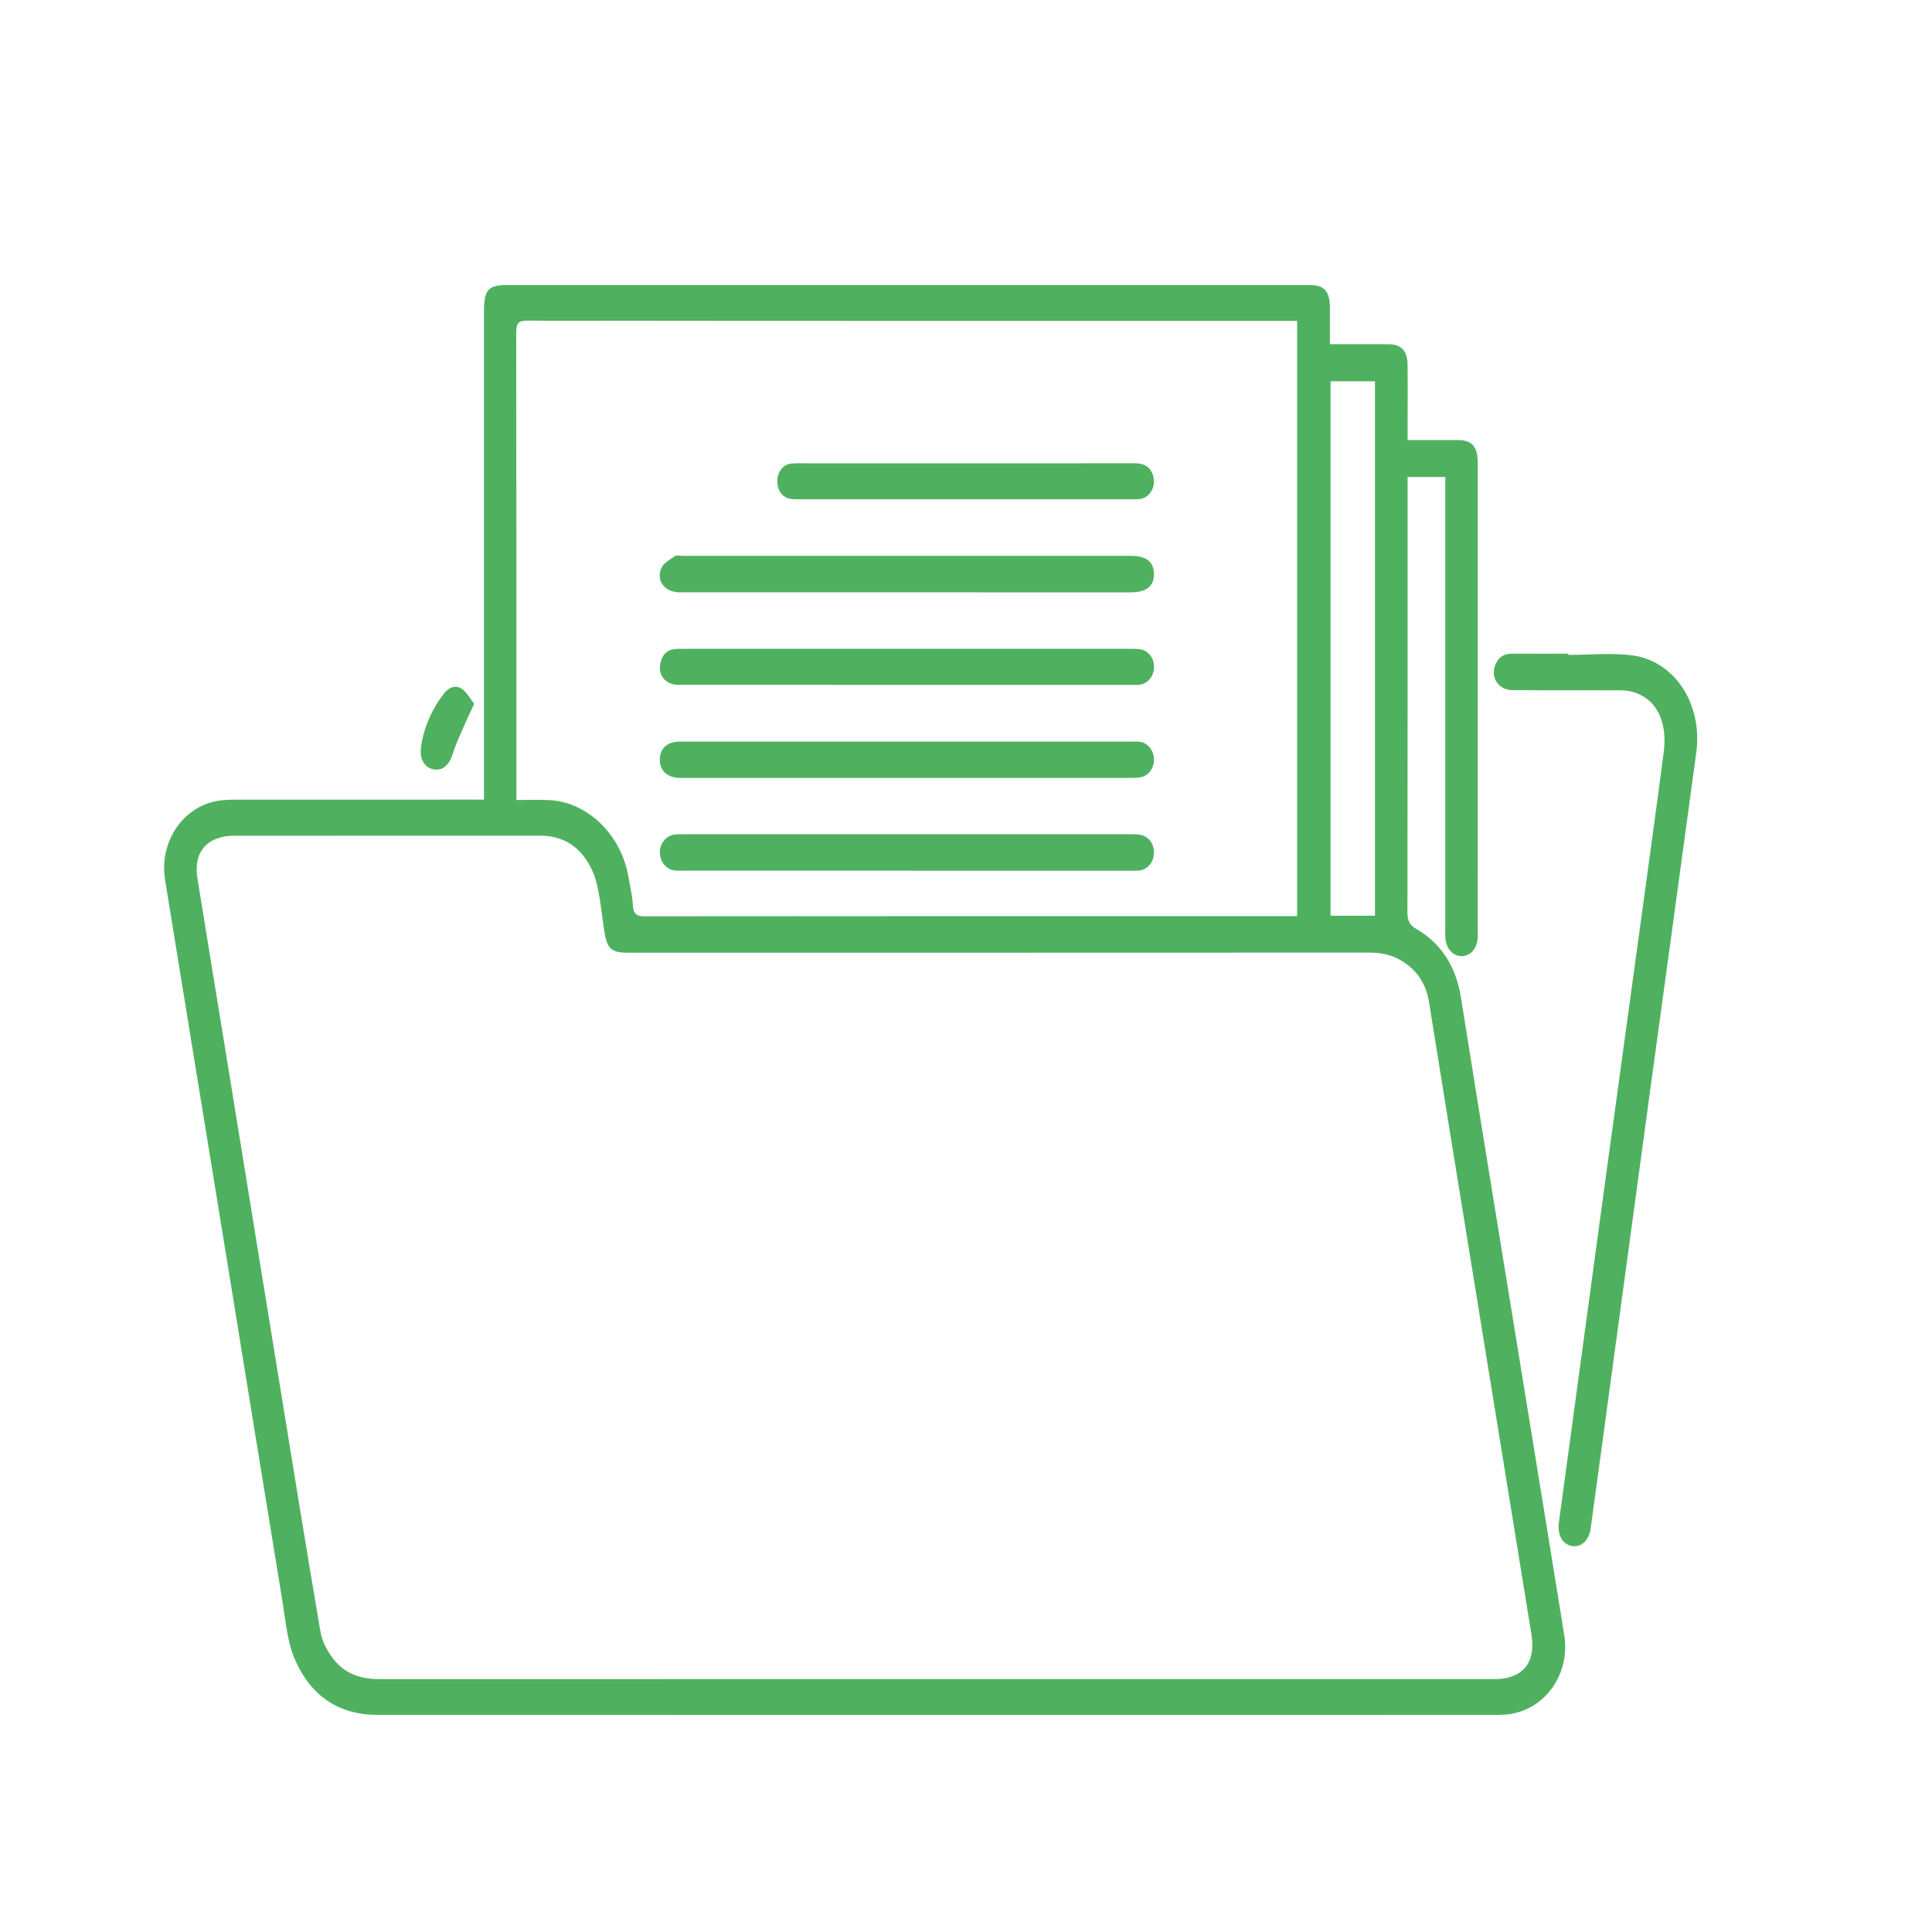 <?xml version="1.0" encoding="utf-8"?>
<!-- Generator: Adobe Illustrator 16.0.3, SVG Export Plug-In . SVG Version: 6.00 Build 0)  -->
<!DOCTYPE svg PUBLIC "-//W3C//DTD SVG 1.1//EN" "http://www.w3.org/Graphics/SVG/1.1/DTD/svg11.dtd">
<svg version="1.1" id="Capa_1" xmlns="http://www.w3.org/2000/svg" xmlns:xlink="http://www.w3.org/1999/xlink" x="0px" y="0px"
	 width="144px" height="144px" viewBox="0 0 144 144" enable-background="new 0 0 144 144" xml:space="preserve">
<g>
	<path fill-rule="evenodd" clip-rule="evenodd" fill="#4FB15F" d="M36.075,59.599c0-0.397,0-0.664,0-0.928
		c0-11.842,0-23.685,0-35.526c0-1.524,0.323-1.898,1.674-1.898c19.967-0.001,39.935-0.001,59.9,0.001
		c1.066,0,1.471,0.471,1.476,1.688c0.002,0.873,0.001,1.744,0.001,2.721c0.688,0,1.327,0,1.964,0c0.821,0,1.643-0.011,2.461,0.003
		c0.908,0.015,1.349,0.498,1.36,1.53c0.019,1.531,0.004,3.064,0.004,4.595c0,0.313,0,0.625,0,1.015c1.292,0,2.519-0.002,3.745,0
		c1.056,0.002,1.484,0.491,1.482,1.688c0,11.574,0,23.148-0.001,34.722c0,0.22,0.005,0.439-0.002,0.656
		c-0.032,0.802-0.508,1.376-1.154,1.398c-0.652,0.024-1.167-0.502-1.248-1.298c-0.023-0.24-0.014-0.484-0.014-0.729
		c0-10.94,0-21.883,0-32.825c0-0.265,0-0.529,0-0.856c-0.938,0-1.833,0-2.809,0c0,0.573,0,1.149,0,1.725
		c0,10.238,0.005,20.475-0.012,30.711c0,0.608,0.141,0.94,0.644,1.235c1.854,1.078,2.967,2.761,3.345,5.13
		c1.583,9.946,3.215,19.881,4.829,29.822c0.956,5.901,1.926,11.8,2.871,17.704c0.477,2.968-1.539,5.681-4.359,5.91
		c-0.321,0.027-0.648,0.027-0.971,0.027c-27.718,0.003-55.434,0.006-83.148-0.002c-2.824,0-4.996-1.386-6.187-4.271
		c-0.523-1.266-0.639-2.76-0.87-4.165c-1.467-8.956-2.914-17.917-4.371-26.875c-1.46-8.981-2.931-17.962-4.383-26.945
		c-0.467-2.893,1.439-5.589,4.149-5.903c0.449-0.052,0.905-0.058,1.358-0.058c5.785-0.005,11.57-0.002,17.354-0.002
		C35.442,59.599,35.718,59.599,36.075,59.599z M69.747,125.145c13.771,0,27.546,0,41.318,0c0.303,0,0.607,0.011,0.907-0.027
		c1.729-0.22,2.483-1.4,2.169-3.322c-1.462-8.984-2.918-17.968-4.374-26.953c-1.089-6.715-2.184-13.43-3.256-20.146
		c-0.21-1.317-0.831-2.267-1.82-2.945c-0.798-0.547-1.659-0.751-2.592-0.751c-18.438,0.01-36.873,0.007-55.308,0.007
		c-1.246,0-1.562-0.309-1.763-1.677c-0.178-1.198-0.285-2.421-0.581-3.582c-0.187-0.733-0.566-1.478-1.029-2.039
		c-0.826-1.001-1.931-1.423-3.155-1.423c-7.62,0-15.24,0-22.861,0.005c-0.258,0-0.519,0.02-0.771,0.075
		c-1.498,0.327-2.183,1.423-1.915,3.1c0.696,4.326,1.408,8.649,2.111,12.973c1.324,8.146,2.646,16.294,3.971,24.441
		c1.019,6.258,2.021,12.522,3.093,18.77c0.125,0.736,0.545,1.487,1.001,2.057c0.87,1.08,2.053,1.442,3.34,1.442
		C42.072,125.143,55.909,125.143,69.747,125.145z M38.489,59.629c0.904,0,1.701-0.04,2.494,0.007
		c2.874,0.17,5.359,2.638,5.872,5.796c0.109,0.669,0.278,1.333,0.313,2.007c0.036,0.704,0.298,0.858,0.886,0.856
		c15.975-0.018,31.95-0.013,47.923-0.013c0.229,0,0.459,0,0.702,0c0-14.822,0-29.547,0-44.362c-0.27,0-0.501,0-0.73,0
		c-18.89,0-37.778,0.005-56.667-0.019c-0.687-0.001-0.807,0.229-0.806,0.938c0.019,11.283,0.013,22.567,0.013,33.85
		C38.489,58.955,38.489,59.22,38.489,59.629z M102.482,68.251c0-13.319,0-26.556,0-39.83c-1.121,0-2.206,0-3.309,0
		c0,13.299,0,26.553,0,39.83C100.291,68.251,101.362,68.251,102.482,68.251z"/>
	<path fill-rule="evenodd" clip-rule="evenodd" fill="#4FB15F" d="M116.896,48.813c1.596,0,3.209-0.174,4.78,0.038
		c3.173,0.429,5.238,3.652,4.756,7.231c-1.124,8.33-2.277,16.656-3.411,24.983c-1.142,8.379-2.275,16.756-3.411,25.136
		c-0.35,2.568-0.696,5.137-1.048,7.703c-0.127,0.921-0.709,1.457-1.417,1.322c-0.706-0.135-1.078-0.839-0.953-1.765
		c1.148-8.451,2.291-16.903,3.442-25.353c0.884-6.479,1.779-12.96,2.664-19.439c0.573-4.198,1.156-8.399,1.706-12.603
		c0.307-2.346-0.596-4.046-2.359-4.513c-0.353-0.092-0.728-0.102-1.092-0.102c-2.611-0.01-5.224,0.005-7.834-0.013
		c-1.083-0.005-1.688-1.018-1.217-1.999c0.25-0.524,0.67-0.719,1.187-0.719c1.402,0.008,2.804,0.002,4.207,0.002
		C116.896,48.754,116.896,48.784,116.896,48.813z"/>
	<path fill-rule="evenodd" clip-rule="evenodd" fill="#4FB15F" d="M35.345,52.46c-0.227,0.484-0.381,0.791-0.518,1.108
		c-0.37,0.863-0.794,1.709-1.078,2.608c-0.269,0.844-0.752,1.313-1.469,1.158c-0.687-0.15-1.032-0.814-0.892-1.725
		c0.229-1.473,0.81-2.755,1.671-3.881c0.372-0.484,0.88-0.724,1.382-0.375C34.8,51.604,35.039,52.071,35.345,52.46z"/>
	<path fill-rule="evenodd" clip-rule="evenodd" fill="#4FB15F" d="M67.558,44.15c-5.631,0-11.263,0.001-16.895-0.001
		c-1.105,0-1.789-0.861-1.366-1.81c0.174-0.389,0.635-0.636,1-0.883c0.144-0.099,0.379-0.026,0.574-0.026
		c11.135,0,22.268,0,33.402,0c1.161,0,1.715,0.426,1.735,1.331c0.021,0.926-0.561,1.39-1.748,1.39
		C78.692,44.15,73.125,44.15,67.558,44.15z"/>
	<path fill-rule="evenodd" clip-rule="evenodd" fill="#4FB15F" d="M67.618,55.273c5.588,0,11.175,0,16.764,0
		c0.214,0,0.436-0.015,0.644,0.025c0.576,0.115,0.997,0.704,0.988,1.343c-0.01,0.626-0.4,1.163-0.967,1.283
		c-0.252,0.055-0.516,0.058-0.771,0.058c-11.111,0.002-22.221,0.002-33.333,0.002c-0.107,0-0.215,0.002-0.323-0.002
		c-0.901-0.03-1.464-0.572-1.442-1.385c0.022-0.832,0.567-1.323,1.484-1.323C56.314,55.273,61.966,55.273,67.618,55.273z"/>
	<path fill-rule="evenodd" clip-rule="evenodd" fill="#4FB15F" d="M67.594,64.894c-5.545,0-11.091,0-16.635,0
		c-0.217,0-0.434,0.013-0.647-0.01c-0.624-0.065-1.09-0.604-1.129-1.281c-0.037-0.661,0.388-1.26,1.012-1.387
		c0.209-0.042,0.429-0.038,0.644-0.038c11.133-0.002,22.267-0.002,33.398,0c0.259,0,0.521,0,0.773,0.05
		c0.639,0.13,1.028,0.689,0.998,1.393c-0.03,0.649-0.465,1.174-1.069,1.259c-0.212,0.029-0.43,0.015-0.646,0.015
		C78.725,64.894,73.159,64.894,67.594,64.894z"/>
	<path fill-rule="evenodd" clip-rule="evenodd" fill="#4FB15F" d="M67.597,51.048c-5.674,0-11.347,0.002-17.021-0.003
		c-0.965,0-1.555-0.716-1.354-1.627c0.134-0.607,0.479-0.969,1.036-1.034c0.257-0.032,0.518-0.025,0.776-0.025
		c11.046,0,22.09,0,33.136,0c0.26,0,0.521-0.005,0.776,0.03c0.631,0.083,1.073,0.642,1.069,1.321
		c-0.005,0.711-0.483,1.275-1.139,1.333c-0.149,0.015-0.302,0.005-0.453,0.005C78.816,51.048,73.206,51.048,67.597,51.048z"/>
	<path fill-rule="evenodd" clip-rule="evenodd" fill="#4FB15F" d="M72.021,34.533c4.162,0,8.326,0.003,12.489-0.005
		c0.575-0.001,1.077,0.103,1.367,0.739c0.373,0.823-0.078,1.802-0.891,1.925c-0.17,0.026-0.344,0.02-0.517,0.02
		c-8.349,0.001-16.697,0.001-25.044,0c-0.151,0-0.304,0.002-0.454-0.018c-0.633-0.083-1.045-0.622-1.033-1.342
		c0.01-0.709,0.442-1.25,1.074-1.304c0.386-0.032,0.777-0.015,1.165-0.015C64.126,34.533,68.073,34.533,72.021,34.533z"/>
</g>
</svg>
